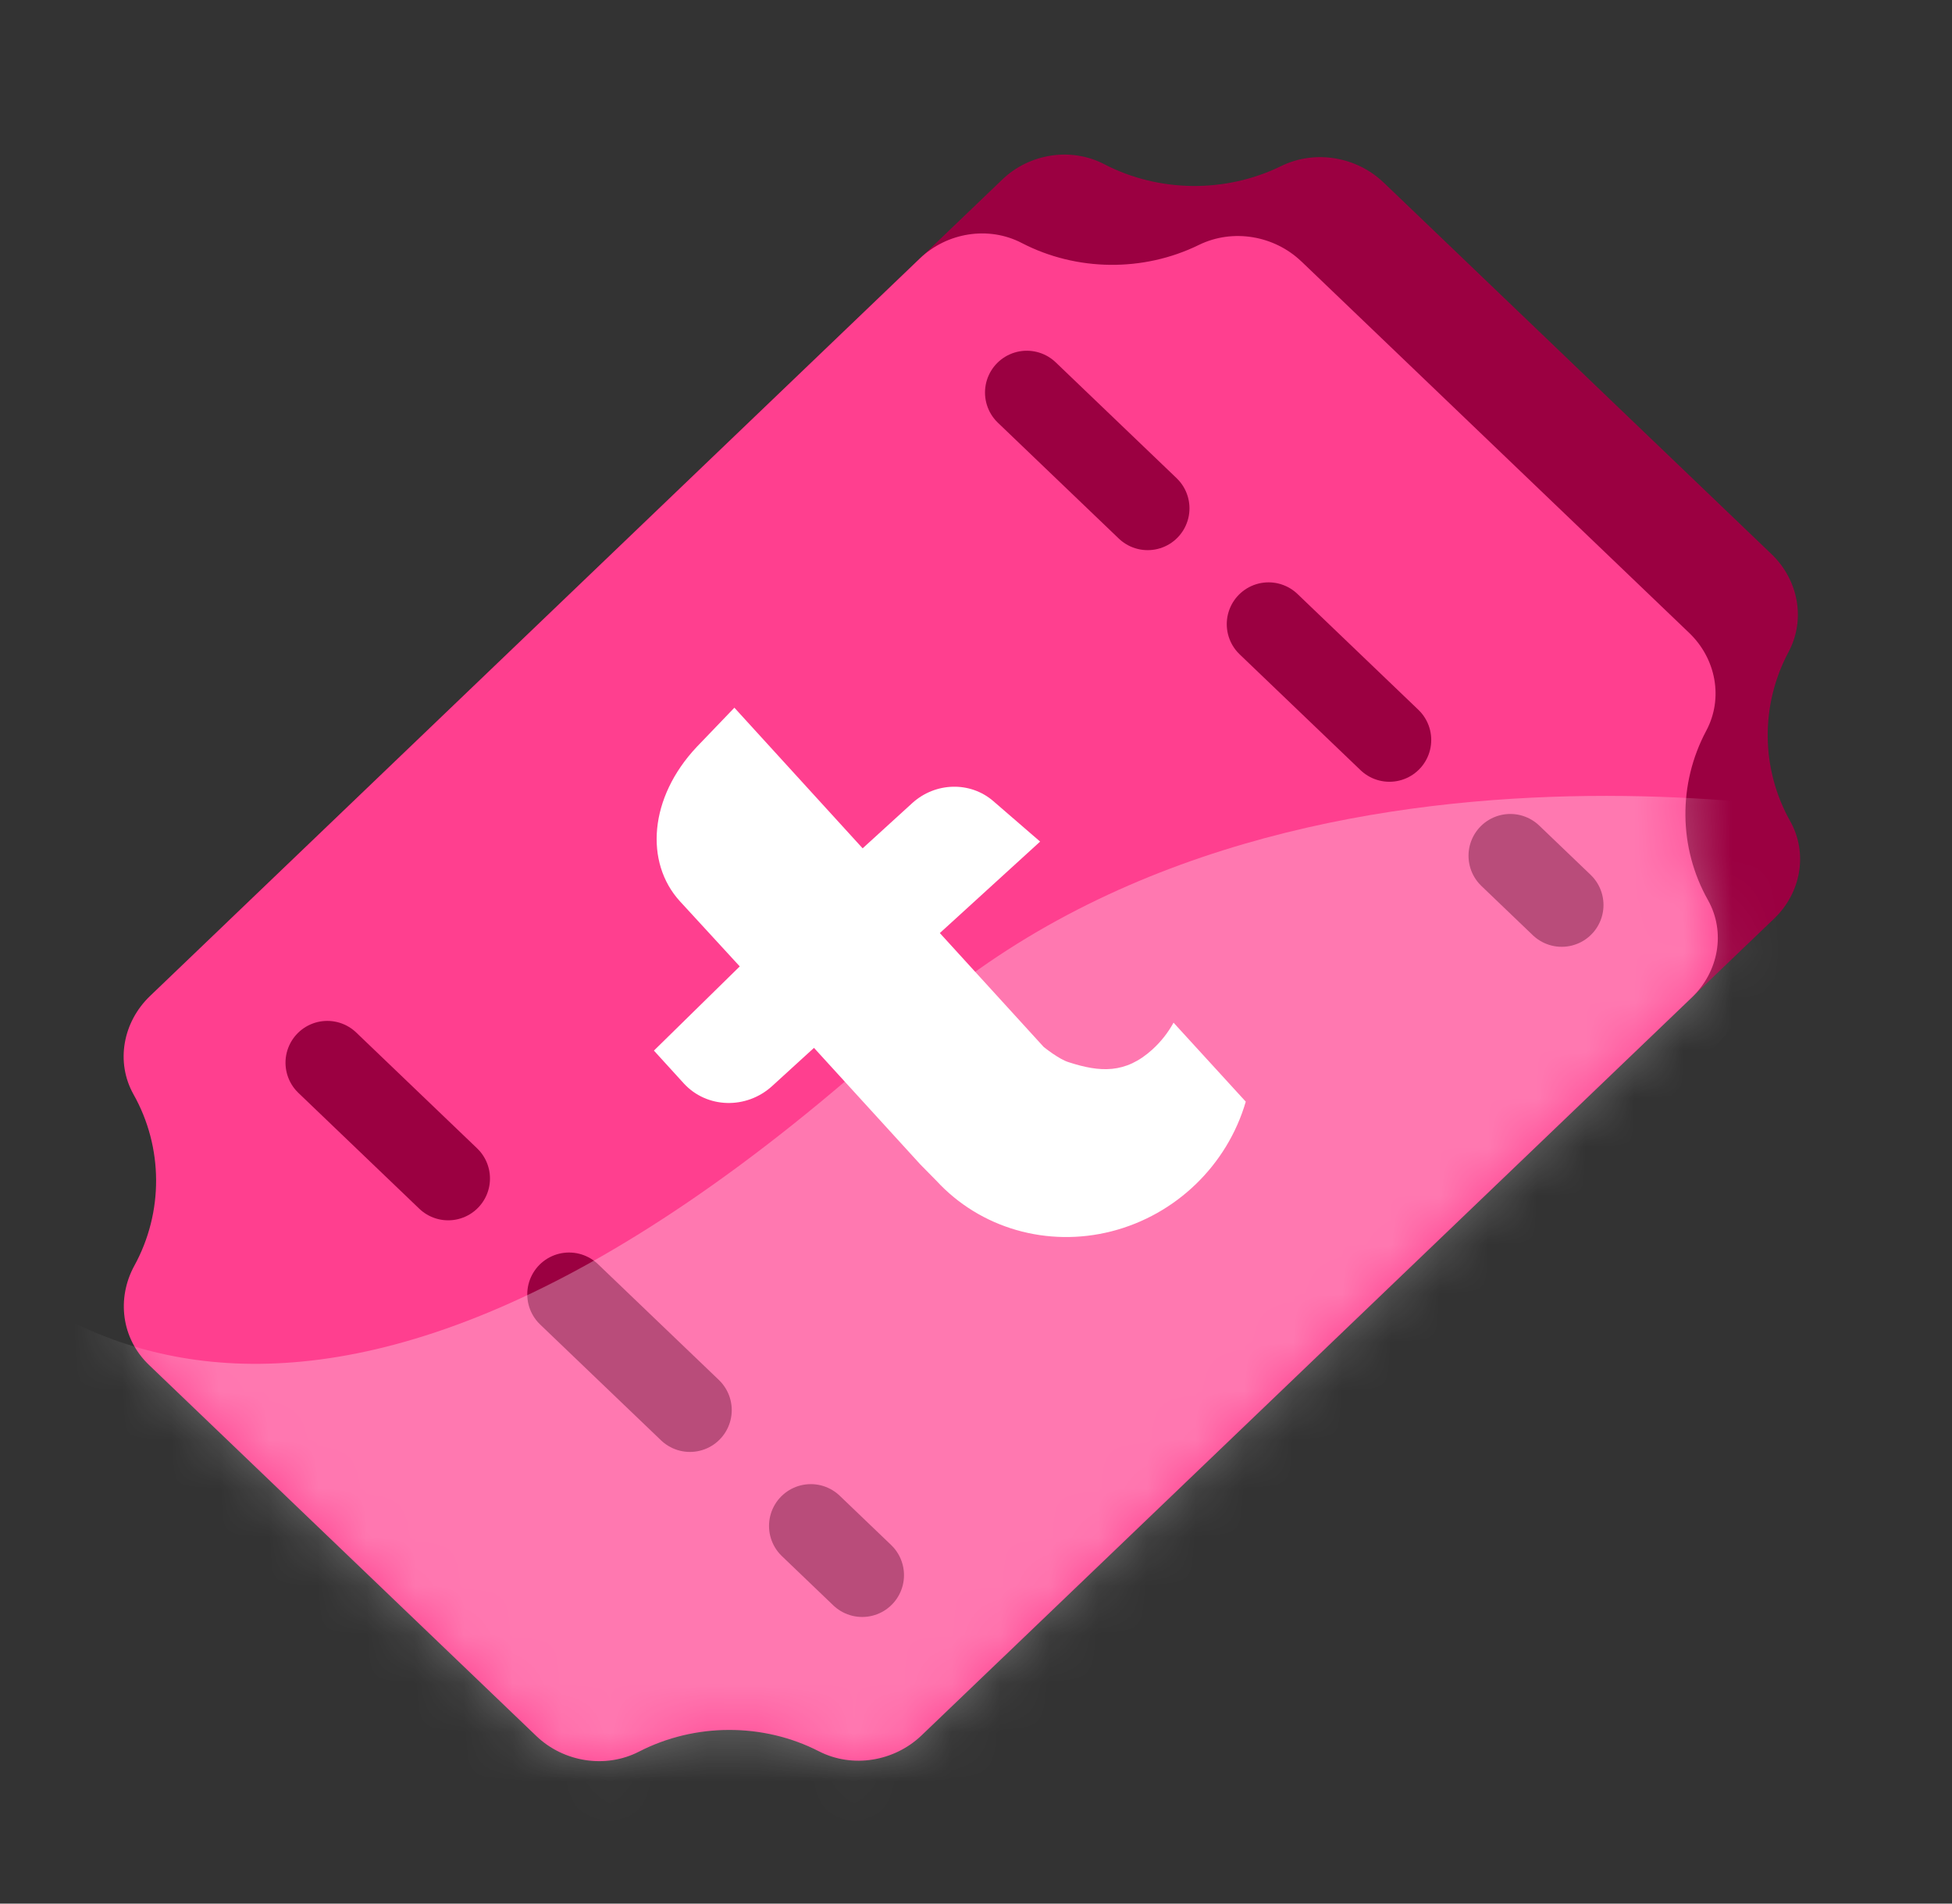<svg width="40" height="39" viewBox="0 0 40 39" fill="none" xmlns="http://www.w3.org/2000/svg">
<rect x="0" y="0" width="40" height="39" fill="#333333" stroke="none"/>
<g clip-path="url(#clip0_2346_20146)">
<path d="M28.353 3.739L36.301 11.352C36.851 11.878 37.007 12.69 36.651 13.356C36.069 14.445 36.082 15.753 36.685 16.825C37.053 17.48 36.906 18.293 36.355 18.82L20.571 33.938C20.015 34.471 19.157 34.618 18.467 34.264C17.326 33.678 15.928 33.68 14.784 34.27C14.091 34.626 13.232 34.483 12.678 33.952L4.738 26.346C4.177 25.809 4.07 24.989 4.441 24.314C5.04 23.22 5.033 21.892 4.424 20.808C4.051 20.146 4.204 19.323 4.761 18.79L20.539 3.678C21.091 3.148 21.942 3.008 22.626 3.363C23.747 3.945 25.114 3.96 26.254 3.402C26.951 3.061 27.801 3.211 28.352 3.739L28.353 3.739Z" fill="#9B0041"/>
<path d="M26.666 5.354L34.615 12.967C35.164 13.493 35.32 14.305 34.964 14.971C34.383 16.06 34.395 17.368 34.999 18.44C35.367 19.095 35.219 19.908 34.668 20.436L18.885 35.553C18.328 36.087 17.471 36.233 16.78 35.879C15.64 35.294 14.242 35.296 13.097 35.885C12.404 36.242 11.546 36.098 10.992 35.568L3.051 27.962C2.491 27.425 2.384 26.604 2.754 25.929C3.353 24.835 3.347 23.508 2.737 22.423C2.365 21.761 2.518 20.938 3.075 20.405L18.852 5.293C19.405 4.764 20.256 4.623 20.939 4.979C22.06 5.56 23.428 5.576 24.567 5.018C25.265 4.677 26.114 4.827 26.666 5.355L26.666 5.354Z" fill="#FF3F8F"/>
<path d="M6.707 21.772L17.668 32.271" stroke="#9B0041" stroke-width="1.713" stroke-miterlimit="10" stroke-linecap="round" stroke-dasharray="3.43 3.43"/>
<path d="M21.041 8.042L32.002 18.541" stroke="#9B0041" stroke-width="1.713" stroke-miterlimit="10" stroke-linecap="round" stroke-dasharray="3.43 3.43"/>
<mask id="mask0_2346_20146" style="mask-type:alpha" maskUnits="userSpaceOnUse" x="2" y="4" width="34" height="33">
<path d="M26.666 5.354L34.615 12.967C35.164 13.493 35.32 14.305 34.964 14.971C34.383 16.06 34.395 17.368 34.999 18.44C35.367 19.095 35.219 19.908 34.668 20.436L18.885 35.553C18.328 36.087 17.471 36.233 16.78 35.879C15.64 35.294 14.242 35.296 13.097 35.885C12.404 36.242 11.546 36.098 10.992 35.568L3.051 27.962C2.491 27.425 2.384 26.604 2.754 25.929C3.353 24.835 3.347 23.508 2.737 22.423C2.365 21.761 2.518 20.938 3.075 20.405L18.852 5.293C19.405 4.764 20.256 4.623 20.939 4.979C22.06 5.56 23.428 5.576 24.567 5.018C25.265 4.677 26.115 4.826 26.666 5.354Z" fill="#FF3F8F"/>
</mask>
<g mask="url(#mask0_2346_20146)">
<path opacity="0.3" d="M-2.07 23.905C-2.537 23.212 -2.751 22.71 -2.751 22.71L-2.07 23.905C-0.18 26.71 5.847 32.646 18.537 21.079C26.351 13.956 39.145 16.915 39.145 16.915L11.679 48.02L-2.07 23.905Z" fill="white"/>
</g>
<path fill-rule="evenodd" clip-rule="evenodd" d="M24.048 20.952C23.935 21.157 23.789 21.342 23.616 21.5C23.06 22.006 22.534 21.967 21.903 21.763C21.698 21.703 21.385 21.447 21.385 21.447L19.259 19.116L21.314 17.242L20.356 16.414C19.885 16.005 19.17 16.021 18.694 16.453L17.677 17.38L15.049 14.499C15.049 14.499 14.47 15.1 14.278 15.302C13.299 16.341 13.208 17.67 13.932 18.464L15.159 19.799L13.4 21.524L14.011 22.195C14.481 22.709 15.292 22.734 15.823 22.25L16.68 21.468L18.858 23.855L19.189 24.191C20.088 25.166 21.463 25.562 22.779 25.226C24.096 24.889 25.148 23.873 25.528 22.57L24.049 20.953L24.048 20.952Z" fill="white"/>
</g>
<defs>
<clipPath id="clip0_2346_20146">
<rect width="39.059" height="37.412" fill="white" transform="translate(0.129 0.934)"/>
</clipPath>
</defs>
</svg>
